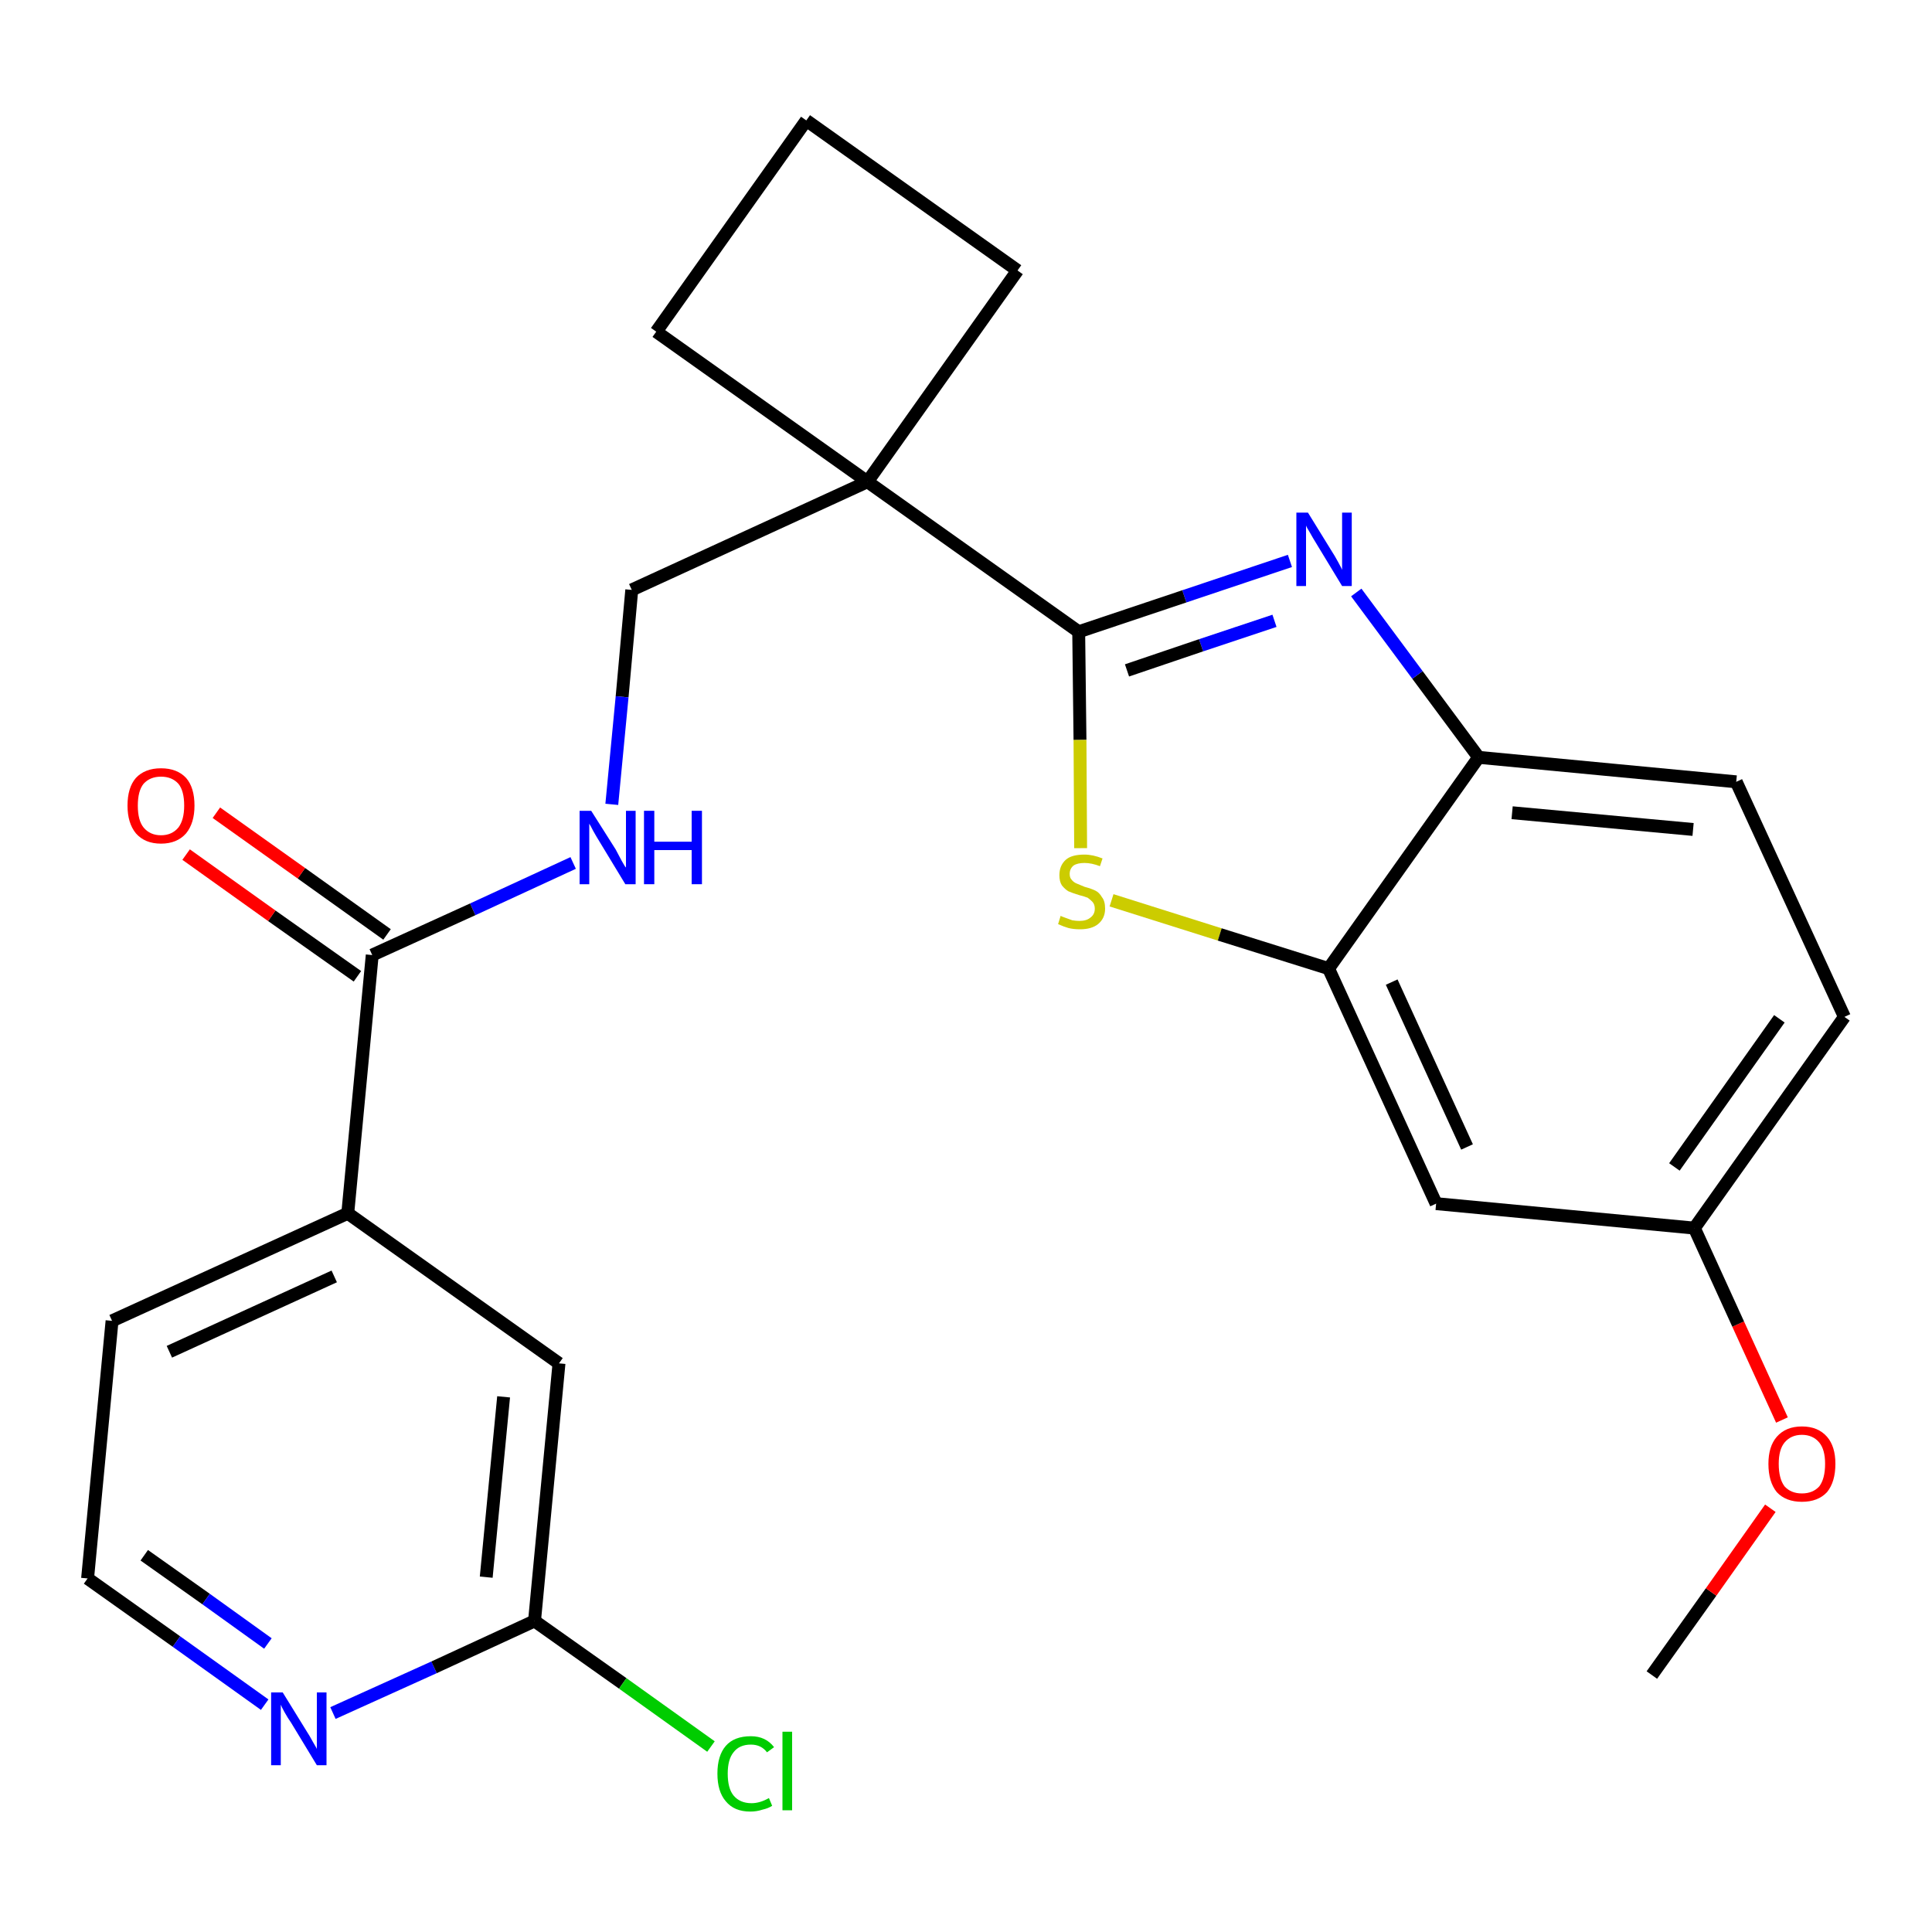 <?xml version='1.0' encoding='iso-8859-1'?>
<svg version='1.1' baseProfile='full'
              xmlns='http://www.w3.org/2000/svg'
                      xmlns:rdkit='http://www.rdkit.org/xml'
                      xmlns:xlink='http://www.w3.org/1999/xlink'
                  xml:space='preserve'
width='300px' height='300px' viewBox='0 0 300 300'>
<!-- END OF HEADER -->
<path class='bond-0 atom-0 atom-1' d='M 256.5,260.1 L 265.7,247.2' style='fill:none;fill-rule:evenodd;stroke:#000000;stroke-width:2.0px;stroke-linecap:butt;stroke-linejoin:miter;stroke-opacity:1' />
<path class='bond-0 atom-0 atom-1' d='M 265.7,247.2 L 274.9,234.2' style='fill:none;fill-rule:evenodd;stroke:#FF0000;stroke-width:2.0px;stroke-linecap:butt;stroke-linejoin:miter;stroke-opacity:1' />
<path class='bond-1 atom-1 atom-2' d='M 276.7,220.5 L 269.9,205.6' style='fill:none;fill-rule:evenodd;stroke:#FF0000;stroke-width:2.0px;stroke-linecap:butt;stroke-linejoin:miter;stroke-opacity:1' />
<path class='bond-1 atom-1 atom-2' d='M 269.9,205.6 L 263.1,190.7' style='fill:none;fill-rule:evenodd;stroke:#000000;stroke-width:2.0px;stroke-linecap:butt;stroke-linejoin:miter;stroke-opacity:1' />
<path class='bond-2 atom-2 atom-3' d='M 263.1,190.7 L 286.4,157.9' style='fill:none;fill-rule:evenodd;stroke:#000000;stroke-width:2.0px;stroke-linecap:butt;stroke-linejoin:miter;stroke-opacity:1' />
<path class='bond-2 atom-2 atom-3' d='M 260.0,181.2 L 276.3,158.2' style='fill:none;fill-rule:evenodd;stroke:#000000;stroke-width:2.0px;stroke-linecap:butt;stroke-linejoin:miter;stroke-opacity:1' />
<path class='bond-25 atom-25 atom-2' d='M 223.0,186.9 L 263.1,190.7' style='fill:none;fill-rule:evenodd;stroke:#000000;stroke-width:2.0px;stroke-linecap:butt;stroke-linejoin:miter;stroke-opacity:1' />
<path class='bond-3 atom-3 atom-4' d='M 286.4,157.9 L 269.6,121.4' style='fill:none;fill-rule:evenodd;stroke:#000000;stroke-width:2.0px;stroke-linecap:butt;stroke-linejoin:miter;stroke-opacity:1' />
<path class='bond-4 atom-4 atom-5' d='M 269.6,121.4 L 229.6,117.6' style='fill:none;fill-rule:evenodd;stroke:#000000;stroke-width:2.0px;stroke-linecap:butt;stroke-linejoin:miter;stroke-opacity:1' />
<path class='bond-4 atom-4 atom-5' d='M 262.9,128.8 L 234.8,126.2' style='fill:none;fill-rule:evenodd;stroke:#000000;stroke-width:2.0px;stroke-linecap:butt;stroke-linejoin:miter;stroke-opacity:1' />
<path class='bond-5 atom-5 atom-6' d='M 229.6,117.6 L 220.1,104.8' style='fill:none;fill-rule:evenodd;stroke:#000000;stroke-width:2.0px;stroke-linecap:butt;stroke-linejoin:miter;stroke-opacity:1' />
<path class='bond-5 atom-5 atom-6' d='M 220.1,104.8 L 210.6,92.0' style='fill:none;fill-rule:evenodd;stroke:#0000FF;stroke-width:2.0px;stroke-linecap:butt;stroke-linejoin:miter;stroke-opacity:1' />
<path class='bond-26 atom-24 atom-5' d='M 206.3,150.4 L 229.6,117.6' style='fill:none;fill-rule:evenodd;stroke:#000000;stroke-width:2.0px;stroke-linecap:butt;stroke-linejoin:miter;stroke-opacity:1' />
<path class='bond-6 atom-6 atom-7' d='M 200.3,87.1 L 183.9,92.6' style='fill:none;fill-rule:evenodd;stroke:#0000FF;stroke-width:2.0px;stroke-linecap:butt;stroke-linejoin:miter;stroke-opacity:1' />
<path class='bond-6 atom-6 atom-7' d='M 183.9,92.6 L 167.5,98.1' style='fill:none;fill-rule:evenodd;stroke:#000000;stroke-width:2.0px;stroke-linecap:butt;stroke-linejoin:miter;stroke-opacity:1' />
<path class='bond-6 atom-6 atom-7' d='M 197.9,96.4 L 186.5,100.2' style='fill:none;fill-rule:evenodd;stroke:#0000FF;stroke-width:2.0px;stroke-linecap:butt;stroke-linejoin:miter;stroke-opacity:1' />
<path class='bond-6 atom-6 atom-7' d='M 186.5,100.2 L 175.0,104.1' style='fill:none;fill-rule:evenodd;stroke:#000000;stroke-width:2.0px;stroke-linecap:butt;stroke-linejoin:miter;stroke-opacity:1' />
<path class='bond-7 atom-7 atom-8' d='M 167.5,98.1 L 134.7,74.8' style='fill:none;fill-rule:evenodd;stroke:#000000;stroke-width:2.0px;stroke-linecap:butt;stroke-linejoin:miter;stroke-opacity:1' />
<path class='bond-22 atom-7 atom-23' d='M 167.5,98.1 L 167.7,114.9' style='fill:none;fill-rule:evenodd;stroke:#000000;stroke-width:2.0px;stroke-linecap:butt;stroke-linejoin:miter;stroke-opacity:1' />
<path class='bond-22 atom-7 atom-23' d='M 167.7,114.9 L 167.8,131.7' style='fill:none;fill-rule:evenodd;stroke:#CCCC00;stroke-width:2.0px;stroke-linecap:butt;stroke-linejoin:miter;stroke-opacity:1' />
<path class='bond-8 atom-8 atom-9' d='M 134.7,74.8 L 98.1,91.6' style='fill:none;fill-rule:evenodd;stroke:#000000;stroke-width:2.0px;stroke-linecap:butt;stroke-linejoin:miter;stroke-opacity:1' />
<path class='bond-19 atom-8 atom-20' d='M 134.7,74.8 L 158.0,42.0' style='fill:none;fill-rule:evenodd;stroke:#000000;stroke-width:2.0px;stroke-linecap:butt;stroke-linejoin:miter;stroke-opacity:1' />
<path class='bond-27 atom-22 atom-8' d='M 101.9,51.5 L 134.7,74.8' style='fill:none;fill-rule:evenodd;stroke:#000000;stroke-width:2.0px;stroke-linecap:butt;stroke-linejoin:miter;stroke-opacity:1' />
<path class='bond-9 atom-9 atom-10' d='M 98.1,91.6 L 96.6,108.2' style='fill:none;fill-rule:evenodd;stroke:#000000;stroke-width:2.0px;stroke-linecap:butt;stroke-linejoin:miter;stroke-opacity:1' />
<path class='bond-9 atom-9 atom-10' d='M 96.6,108.2 L 95.0,124.9' style='fill:none;fill-rule:evenodd;stroke:#0000FF;stroke-width:2.0px;stroke-linecap:butt;stroke-linejoin:miter;stroke-opacity:1' />
<path class='bond-10 atom-10 atom-11' d='M 89.0,134.0 L 73.4,141.2' style='fill:none;fill-rule:evenodd;stroke:#0000FF;stroke-width:2.0px;stroke-linecap:butt;stroke-linejoin:miter;stroke-opacity:1' />
<path class='bond-10 atom-10 atom-11' d='M 73.4,141.2 L 57.8,148.3' style='fill:none;fill-rule:evenodd;stroke:#000000;stroke-width:2.0px;stroke-linecap:butt;stroke-linejoin:miter;stroke-opacity:1' />
<path class='bond-11 atom-11 atom-12' d='M 60.1,145.1 L 46.8,135.6' style='fill:none;fill-rule:evenodd;stroke:#000000;stroke-width:2.0px;stroke-linecap:butt;stroke-linejoin:miter;stroke-opacity:1' />
<path class='bond-11 atom-11 atom-12' d='M 46.8,135.6 L 33.6,126.2' style='fill:none;fill-rule:evenodd;stroke:#FF0000;stroke-width:2.0px;stroke-linecap:butt;stroke-linejoin:miter;stroke-opacity:1' />
<path class='bond-11 atom-11 atom-12' d='M 55.5,151.6 L 42.2,142.2' style='fill:none;fill-rule:evenodd;stroke:#000000;stroke-width:2.0px;stroke-linecap:butt;stroke-linejoin:miter;stroke-opacity:1' />
<path class='bond-11 atom-11 atom-12' d='M 42.2,142.2 L 28.9,132.7' style='fill:none;fill-rule:evenodd;stroke:#FF0000;stroke-width:2.0px;stroke-linecap:butt;stroke-linejoin:miter;stroke-opacity:1' />
<path class='bond-12 atom-11 atom-13' d='M 57.8,148.3 L 54.0,188.4' style='fill:none;fill-rule:evenodd;stroke:#000000;stroke-width:2.0px;stroke-linecap:butt;stroke-linejoin:miter;stroke-opacity:1' />
<path class='bond-13 atom-13 atom-14' d='M 54.0,188.4 L 17.4,205.1' style='fill:none;fill-rule:evenodd;stroke:#000000;stroke-width:2.0px;stroke-linecap:butt;stroke-linejoin:miter;stroke-opacity:1' />
<path class='bond-13 atom-13 atom-14' d='M 51.9,198.2 L 26.3,209.9' style='fill:none;fill-rule:evenodd;stroke:#000000;stroke-width:2.0px;stroke-linecap:butt;stroke-linejoin:miter;stroke-opacity:1' />
<path class='bond-28 atom-19 atom-13' d='M 86.8,211.7 L 54.0,188.4' style='fill:none;fill-rule:evenodd;stroke:#000000;stroke-width:2.0px;stroke-linecap:butt;stroke-linejoin:miter;stroke-opacity:1' />
<path class='bond-14 atom-14 atom-15' d='M 17.4,205.1 L 13.6,245.1' style='fill:none;fill-rule:evenodd;stroke:#000000;stroke-width:2.0px;stroke-linecap:butt;stroke-linejoin:miter;stroke-opacity:1' />
<path class='bond-15 atom-15 atom-16' d='M 13.6,245.1 L 27.4,254.9' style='fill:none;fill-rule:evenodd;stroke:#000000;stroke-width:2.0px;stroke-linecap:butt;stroke-linejoin:miter;stroke-opacity:1' />
<path class='bond-15 atom-15 atom-16' d='M 27.4,254.9 L 41.1,264.7' style='fill:none;fill-rule:evenodd;stroke:#0000FF;stroke-width:2.0px;stroke-linecap:butt;stroke-linejoin:miter;stroke-opacity:1' />
<path class='bond-15 atom-15 atom-16' d='M 22.4,241.5 L 32.0,248.3' style='fill:none;fill-rule:evenodd;stroke:#000000;stroke-width:2.0px;stroke-linecap:butt;stroke-linejoin:miter;stroke-opacity:1' />
<path class='bond-15 atom-15 atom-16' d='M 32.0,248.3 L 41.6,255.2' style='fill:none;fill-rule:evenodd;stroke:#0000FF;stroke-width:2.0px;stroke-linecap:butt;stroke-linejoin:miter;stroke-opacity:1' />
<path class='bond-16 atom-16 atom-17' d='M 51.7,266.0 L 67.4,258.9' style='fill:none;fill-rule:evenodd;stroke:#0000FF;stroke-width:2.0px;stroke-linecap:butt;stroke-linejoin:miter;stroke-opacity:1' />
<path class='bond-16 atom-16 atom-17' d='M 67.4,258.9 L 83.0,251.7' style='fill:none;fill-rule:evenodd;stroke:#000000;stroke-width:2.0px;stroke-linecap:butt;stroke-linejoin:miter;stroke-opacity:1' />
<path class='bond-17 atom-17 atom-18' d='M 83.0,251.7 L 96.7,261.4' style='fill:none;fill-rule:evenodd;stroke:#000000;stroke-width:2.0px;stroke-linecap:butt;stroke-linejoin:miter;stroke-opacity:1' />
<path class='bond-17 atom-17 atom-18' d='M 96.7,261.4 L 110.4,271.2' style='fill:none;fill-rule:evenodd;stroke:#00CC00;stroke-width:2.0px;stroke-linecap:butt;stroke-linejoin:miter;stroke-opacity:1' />
<path class='bond-18 atom-17 atom-19' d='M 83.0,251.7 L 86.8,211.7' style='fill:none;fill-rule:evenodd;stroke:#000000;stroke-width:2.0px;stroke-linecap:butt;stroke-linejoin:miter;stroke-opacity:1' />
<path class='bond-18 atom-17 atom-19' d='M 75.5,244.9 L 78.2,216.9' style='fill:none;fill-rule:evenodd;stroke:#000000;stroke-width:2.0px;stroke-linecap:butt;stroke-linejoin:miter;stroke-opacity:1' />
<path class='bond-20 atom-20 atom-21' d='M 158.0,42.0 L 125.2,18.7' style='fill:none;fill-rule:evenodd;stroke:#000000;stroke-width:2.0px;stroke-linecap:butt;stroke-linejoin:miter;stroke-opacity:1' />
<path class='bond-21 atom-21 atom-22' d='M 125.2,18.7 L 101.9,51.5' style='fill:none;fill-rule:evenodd;stroke:#000000;stroke-width:2.0px;stroke-linecap:butt;stroke-linejoin:miter;stroke-opacity:1' />
<path class='bond-23 atom-23 atom-24' d='M 172.6,139.8 L 189.4,145.1' style='fill:none;fill-rule:evenodd;stroke:#CCCC00;stroke-width:2.0px;stroke-linecap:butt;stroke-linejoin:miter;stroke-opacity:1' />
<path class='bond-23 atom-23 atom-24' d='M 189.4,145.1 L 206.3,150.4' style='fill:none;fill-rule:evenodd;stroke:#000000;stroke-width:2.0px;stroke-linecap:butt;stroke-linejoin:miter;stroke-opacity:1' />
<path class='bond-24 atom-24 atom-25' d='M 206.3,150.4 L 223.0,186.9' style='fill:none;fill-rule:evenodd;stroke:#000000;stroke-width:2.0px;stroke-linecap:butt;stroke-linejoin:miter;stroke-opacity:1' />
<path class='bond-24 atom-24 atom-25' d='M 216.1,152.5 L 227.8,178.1' style='fill:none;fill-rule:evenodd;stroke:#000000;stroke-width:2.0px;stroke-linecap:butt;stroke-linejoin:miter;stroke-opacity:1' />
<path  class='atom-1' d='M 274.6 227.3
Q 274.6 224.6, 275.9 223.1
Q 277.3 221.5, 279.8 221.5
Q 282.3 221.5, 283.7 223.1
Q 285.0 224.6, 285.0 227.3
Q 285.0 230.1, 283.7 231.7
Q 282.3 233.2, 279.8 233.2
Q 277.3 233.2, 275.9 231.7
Q 274.6 230.1, 274.6 227.3
M 279.8 231.9
Q 281.5 231.9, 282.5 230.8
Q 283.4 229.6, 283.4 227.3
Q 283.4 225.1, 282.5 224.0
Q 281.5 222.8, 279.8 222.8
Q 278.1 222.8, 277.1 224.0
Q 276.2 225.1, 276.2 227.3
Q 276.2 229.6, 277.1 230.8
Q 278.1 231.9, 279.8 231.9
' fill='#FF0000'/>
<path  class='atom-6' d='M 203.1 79.6
L 206.8 85.6
Q 207.2 86.2, 207.8 87.3
Q 208.4 88.4, 208.4 88.5
L 208.4 79.6
L 209.9 79.6
L 209.9 91.0
L 208.4 91.0
L 204.4 84.4
Q 203.9 83.6, 203.4 82.7
Q 202.9 81.9, 202.8 81.6
L 202.8 91.0
L 201.3 91.0
L 201.3 79.6
L 203.1 79.6
' fill='#0000FF'/>
<path  class='atom-10' d='M 91.8 125.9
L 95.6 131.9
Q 95.9 132.5, 96.5 133.6
Q 97.1 134.7, 97.2 134.7
L 97.2 125.9
L 98.7 125.9
L 98.7 137.3
L 97.1 137.3
L 93.1 130.7
Q 92.6 129.9, 92.1 129.0
Q 91.7 128.2, 91.5 127.9
L 91.5 137.3
L 90.0 137.3
L 90.0 125.9
L 91.8 125.9
' fill='#0000FF'/>
<path  class='atom-10' d='M 100.0 125.9
L 101.6 125.9
L 101.6 130.7
L 107.4 130.7
L 107.4 125.9
L 109.0 125.9
L 109.0 137.3
L 107.4 137.3
L 107.4 132.0
L 101.6 132.0
L 101.6 137.3
L 100.0 137.3
L 100.0 125.9
' fill='#0000FF'/>
<path  class='atom-12' d='M 19.8 125.1
Q 19.8 122.3, 21.1 120.8
Q 22.5 119.3, 25.0 119.3
Q 27.5 119.3, 28.9 120.8
Q 30.2 122.3, 30.2 125.1
Q 30.2 127.8, 28.9 129.4
Q 27.5 131.0, 25.0 131.0
Q 22.5 131.0, 21.1 129.4
Q 19.8 127.8, 19.8 125.1
M 25.0 129.7
Q 26.7 129.7, 27.7 128.5
Q 28.6 127.3, 28.6 125.1
Q 28.6 122.8, 27.7 121.7
Q 26.7 120.6, 25.0 120.6
Q 23.3 120.6, 22.3 121.7
Q 21.4 122.8, 21.4 125.1
Q 21.4 127.4, 22.3 128.5
Q 23.3 129.7, 25.0 129.7
' fill='#FF0000'/>
<path  class='atom-16' d='M 43.9 262.8
L 47.6 268.8
Q 48.0 269.4, 48.6 270.5
Q 49.2 271.5, 49.2 271.6
L 49.2 262.8
L 50.7 262.8
L 50.7 274.1
L 49.2 274.1
L 45.2 267.5
Q 44.7 266.8, 44.2 265.9
Q 43.7 265.0, 43.6 264.7
L 43.6 274.1
L 42.1 274.1
L 42.1 262.8
L 43.9 262.8
' fill='#0000FF'/>
<path  class='atom-18' d='M 111.4 275.4
Q 111.4 272.6, 112.7 271.1
Q 114.0 269.6, 116.6 269.6
Q 118.9 269.6, 120.2 271.3
L 119.1 272.1
Q 118.2 270.9, 116.6 270.9
Q 114.8 270.9, 113.9 272.1
Q 113.0 273.2, 113.0 275.4
Q 113.0 277.7, 113.9 278.8
Q 114.9 280.0, 116.7 280.0
Q 118.0 280.0, 119.4 279.2
L 119.9 280.4
Q 119.3 280.8, 118.4 281.0
Q 117.5 281.3, 116.5 281.3
Q 114.0 281.3, 112.7 279.7
Q 111.4 278.2, 111.4 275.4
' fill='#00CC00'/>
<path  class='atom-18' d='M 121.5 268.9
L 123.0 268.9
L 123.0 281.1
L 121.5 281.1
L 121.5 268.9
' fill='#00CC00'/>
<path  class='atom-23' d='M 164.7 142.2
Q 164.8 142.3, 165.4 142.5
Q 165.9 142.7, 166.5 142.9
Q 167.1 143.0, 167.6 143.0
Q 168.7 143.0, 169.3 142.5
Q 170.0 142.0, 170.0 141.1
Q 170.0 140.4, 169.6 140.0
Q 169.3 139.7, 168.9 139.4
Q 168.4 139.2, 167.6 139.0
Q 166.6 138.7, 165.9 138.4
Q 165.4 138.1, 164.9 137.5
Q 164.5 136.9, 164.5 135.9
Q 164.5 134.4, 165.5 133.5
Q 166.4 132.7, 168.4 132.7
Q 169.7 132.7, 171.2 133.3
L 170.8 134.5
Q 169.5 134.0, 168.4 134.0
Q 167.3 134.0, 166.7 134.4
Q 166.1 134.9, 166.1 135.7
Q 166.1 136.3, 166.4 136.6
Q 166.7 137.0, 167.2 137.2
Q 167.7 137.4, 168.4 137.7
Q 169.5 138.0, 170.1 138.3
Q 170.7 138.6, 171.1 139.3
Q 171.6 139.9, 171.6 141.1
Q 171.6 142.6, 170.5 143.5
Q 169.5 144.3, 167.7 144.3
Q 166.7 144.3, 165.9 144.1
Q 165.2 143.9, 164.3 143.5
L 164.7 142.2
' fill='#CCCC00'/>
</svg>
